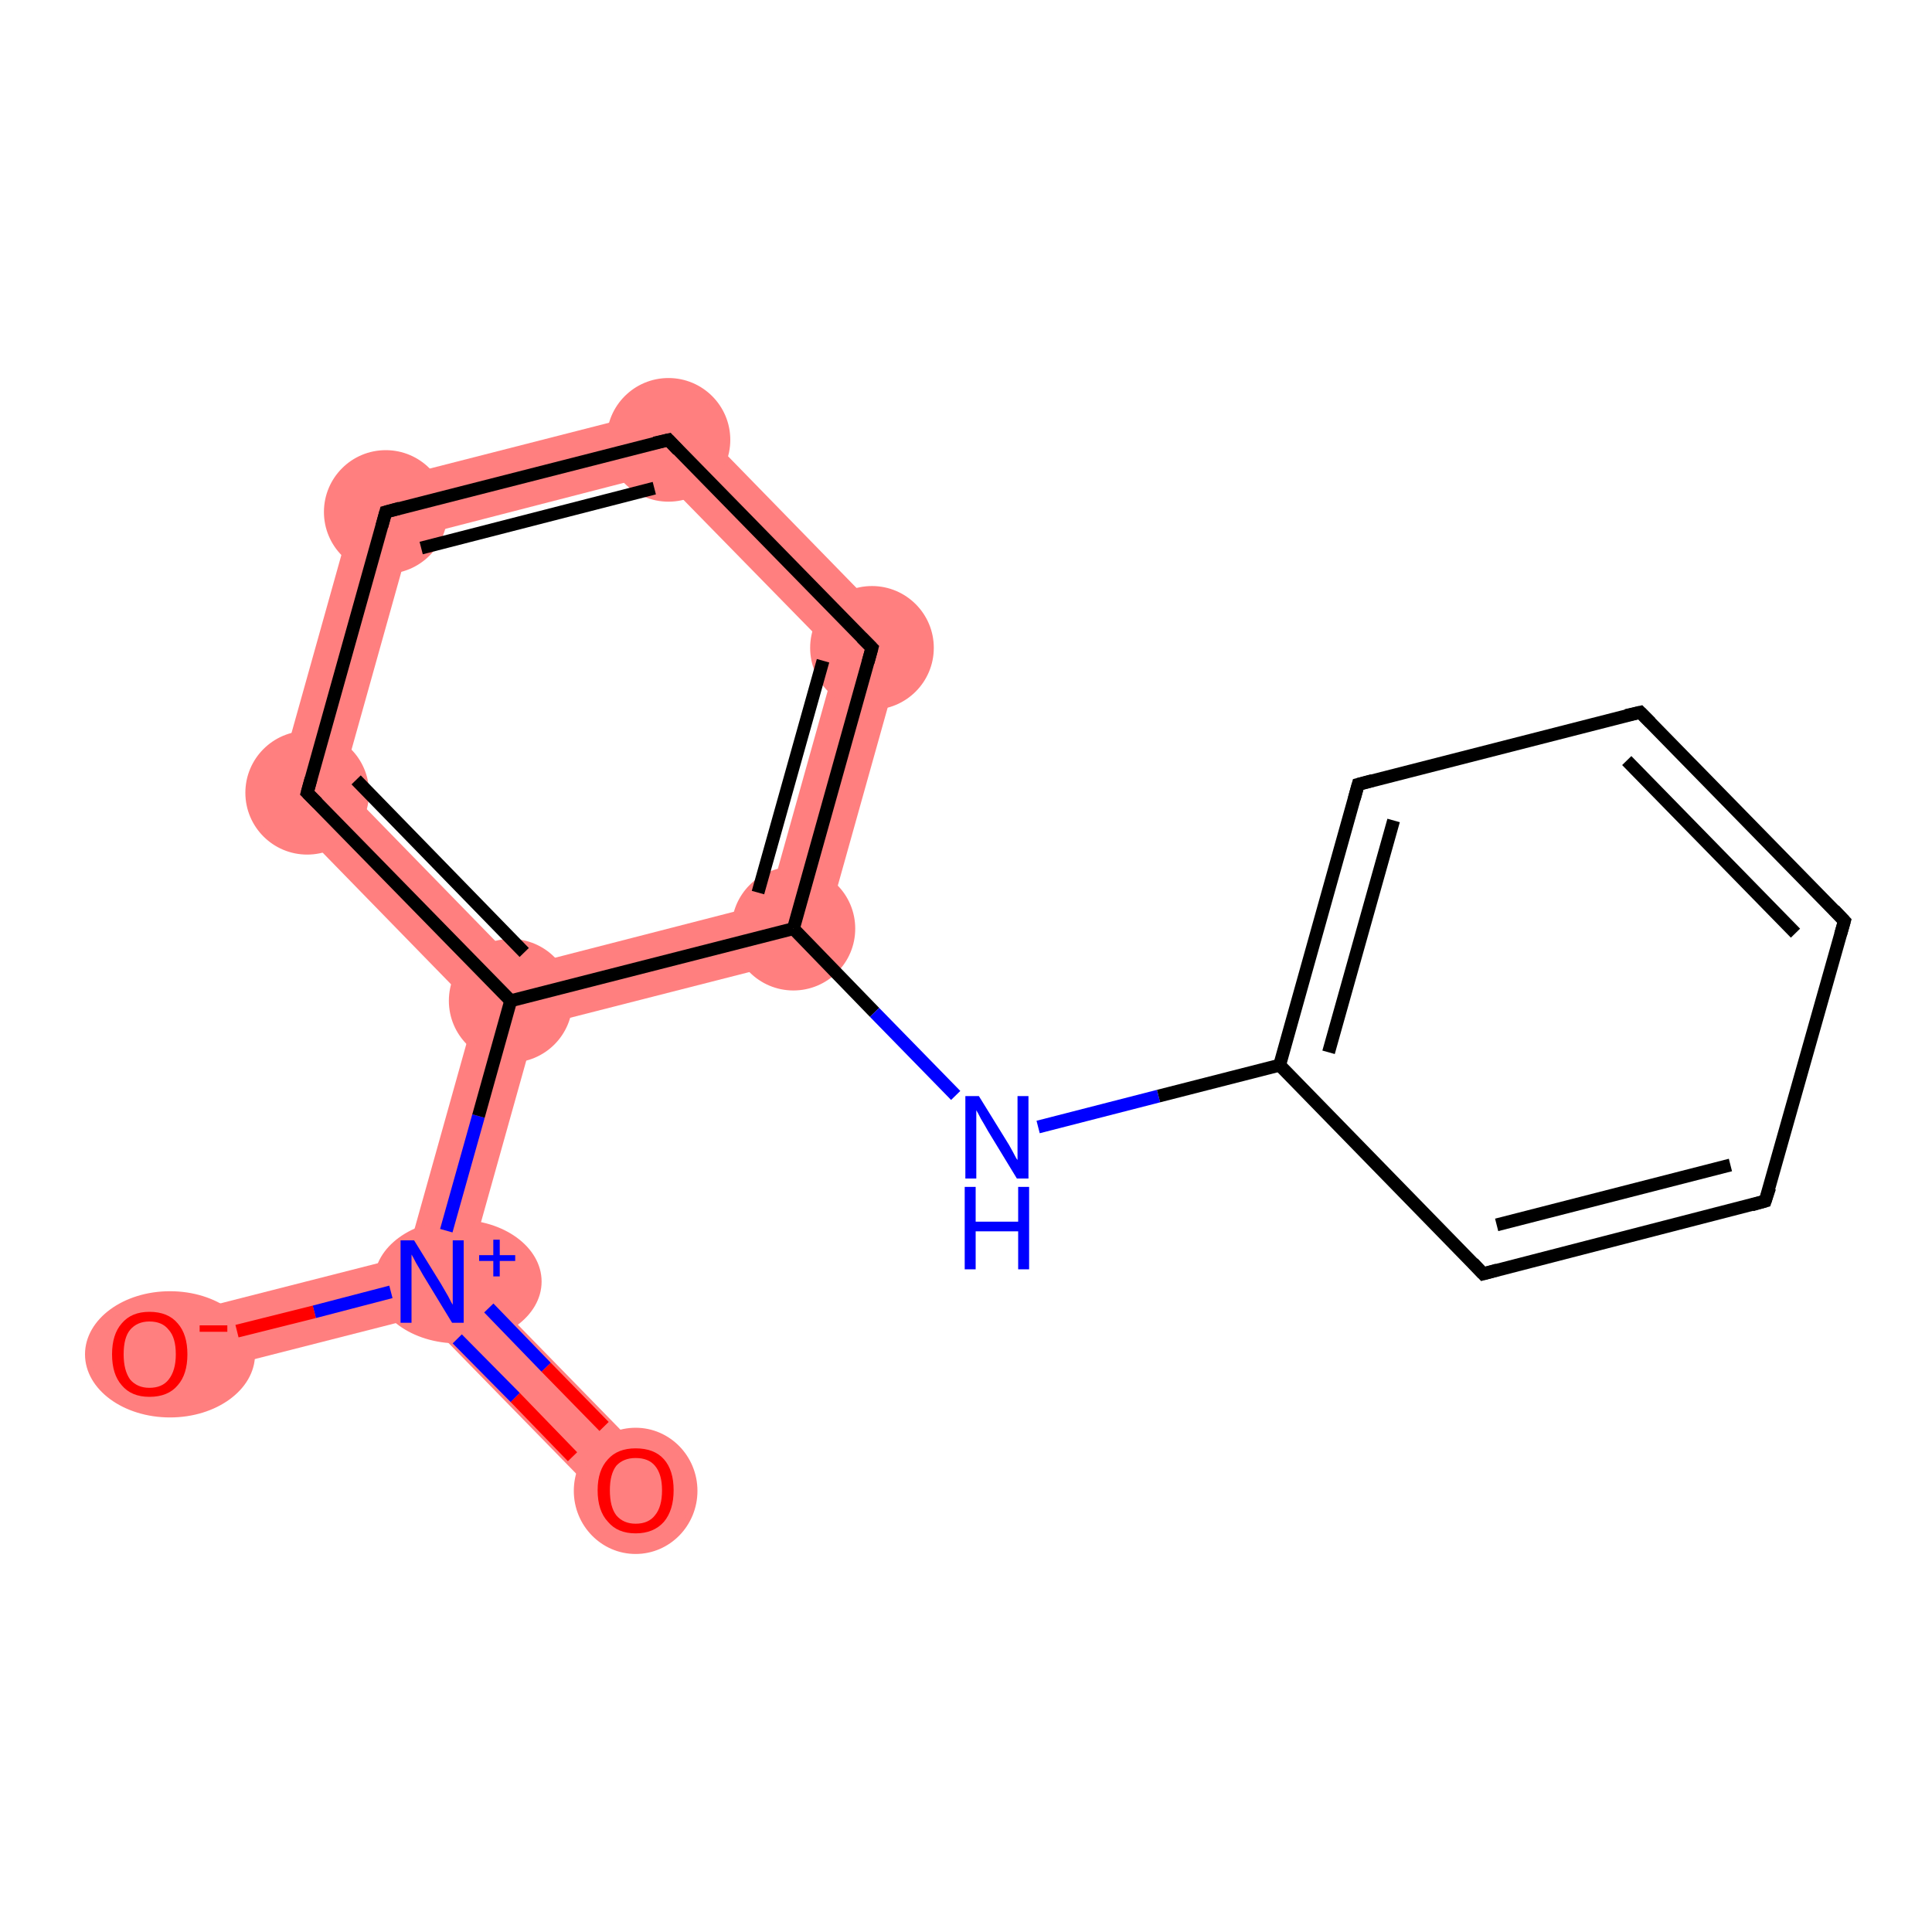 <?xml version='1.0' encoding='iso-8859-1'?>
<svg version='1.1' baseProfile='full'
              xmlns='http://www.w3.org/2000/svg'
                      xmlns:rdkit='http://www.rdkit.org/xml'
                      xmlns:xlink='http://www.w3.org/1999/xlink'
                  xml:space='preserve'
width='300px' height='300px' viewBox='0 0 300 300'>
<!-- END OF HEADER -->
<rect style='opacity:1.0;fill:#FFFFFF;stroke:none' width='300.0' height='300.0' x='0.0' y='0.0'> </rect>
<path class='bond-0 atom-0 atom-1' d='M 72.5,197.6 L 102.2,228.0 L 95.3,234.8 L 65.6,204.4 L 67.1,199.0 Z' style='fill:#FF7F7F;fill-rule:evenodd;fill-opacity:1;stroke:#FF7F7F;stroke-width:0.0px;stroke-linecap:butt;stroke-linejoin:miter;stroke-opacity:1;' />
<path class='bond-1 atom-1 atom-2' d='M 63.2,195.0 L 67.1,199.0 L 65.6,204.4 L 24.4,214.9 L 22.0,205.5 Z' style='fill:#FF7F7F;fill-rule:evenodd;fill-opacity:1;stroke:#FF7F7F;stroke-width:0.0px;stroke-linecap:butt;stroke-linejoin:miter;stroke-opacity:1;' />
<path class='bond-2 atom-1 atom-3' d='M 79.3,155.4 L 83.2,159.4 L 72.5,197.6 L 67.1,199.0 L 63.2,195.0 L 73.9,156.8 Z' style='fill:#FF7F7F;fill-rule:evenodd;fill-opacity:1;stroke:#FF7F7F;stroke-width:0.0px;stroke-linecap:butt;stroke-linejoin:miter;stroke-opacity:1;' />
<path class='bond-3 atom-3 atom-4' d='M 53.1,121.7 L 80.8,150.1 L 79.3,155.4 L 73.9,156.8 L 42.3,124.4 Z' style='fill:#FF7F7F;fill-rule:evenodd;fill-opacity:1;stroke:#FF7F7F;stroke-width:0.0px;stroke-linecap:butt;stroke-linejoin:miter;stroke-opacity:1;' />
<path class='bond-15 atom-3 atom-8' d='M 119.3,140.2 L 127.1,148.2 L 83.2,159.4 L 79.3,155.4 L 80.8,150.1 Z' style='fill:#FF7F7F;fill-rule:evenodd;fill-opacity:1;stroke:#FF7F7F;stroke-width:0.0px;stroke-linecap:butt;stroke-linejoin:miter;stroke-opacity:1;' />
<path class='bond-4 atom-4 atom-5' d='M 56.0,75.5 L 63.8,83.5 L 53.1,121.7 L 42.3,124.4 Z' style='fill:#FF7F7F;fill-rule:evenodd;fill-opacity:1;stroke:#FF7F7F;stroke-width:0.0px;stroke-linecap:butt;stroke-linejoin:miter;stroke-opacity:1;' />
<path class='bond-5 atom-5 atom-6' d='M 105.3,62.9 L 102.2,73.6 L 63.8,83.5 L 56.0,75.5 Z' style='fill:#FF7F7F;fill-rule:evenodd;fill-opacity:1;stroke:#FF7F7F;stroke-width:0.0px;stroke-linecap:butt;stroke-linejoin:miter;stroke-opacity:1;' />
<path class='bond-6 atom-6 atom-7' d='M 105.3,62.9 L 140.8,99.3 L 130.0,102.0 L 102.2,73.6 Z' style='fill:#FF7F7F;fill-rule:evenodd;fill-opacity:1;stroke:#FF7F7F;stroke-width:0.0px;stroke-linecap:butt;stroke-linejoin:miter;stroke-opacity:1;' />
<path class='bond-7 atom-7 atom-8' d='M 140.8,99.3 L 127.1,148.2 L 119.3,140.2 L 130.0,102.0 Z' style='fill:#FF7F7F;fill-rule:evenodd;fill-opacity:1;stroke:#FF7F7F;stroke-width:0.0px;stroke-linecap:butt;stroke-linejoin:miter;stroke-opacity:1;' />
<ellipse cx='98.7' cy='231.5' rx='9.1' ry='9.3' class='atom-0'  style='fill:#FF7F7F;fill-rule:evenodd;stroke:#FF7F7F;stroke-width:1.0px;stroke-linecap:butt;stroke-linejoin:miter;stroke-opacity:1' />
<ellipse cx='71.1' cy='199.0' rx='12.5' ry='9.1' class='atom-1'  style='fill:#FF7F7F;fill-rule:evenodd;stroke:#FF7F7F;stroke-width:1.0px;stroke-linecap:butt;stroke-linejoin:miter;stroke-opacity:1' />
<ellipse cx='26.4' cy='210.3' rx='12.7' ry='9.3' class='atom-2'  style='fill:#FF7F7F;fill-rule:evenodd;stroke:#FF7F7F;stroke-width:1.0px;stroke-linecap:butt;stroke-linejoin:miter;stroke-opacity:1' />
<ellipse cx='79.3' cy='155.4' rx='9.1' ry='9.1' class='atom-3'  style='fill:#FF7F7F;fill-rule:evenodd;stroke:#FF7F7F;stroke-width:1.0px;stroke-linecap:butt;stroke-linejoin:miter;stroke-opacity:1' />
<ellipse cx='47.7' cy='123.1' rx='9.1' ry='9.1' class='atom-4'  style='fill:#FF7F7F;fill-rule:evenodd;stroke:#FF7F7F;stroke-width:1.0px;stroke-linecap:butt;stroke-linejoin:miter;stroke-opacity:1' />
<ellipse cx='59.9' cy='79.5' rx='9.1' ry='9.1' class='atom-5'  style='fill:#FF7F7F;fill-rule:evenodd;stroke:#FF7F7F;stroke-width:1.0px;stroke-linecap:butt;stroke-linejoin:miter;stroke-opacity:1' />
<ellipse cx='103.8' cy='68.3' rx='9.1' ry='9.1' class='atom-6'  style='fill:#FF7F7F;fill-rule:evenodd;stroke:#FF7F7F;stroke-width:1.0px;stroke-linecap:butt;stroke-linejoin:miter;stroke-opacity:1' />
<ellipse cx='135.4' cy='100.6' rx='9.1' ry='9.1' class='atom-7'  style='fill:#FF7F7F;fill-rule:evenodd;stroke:#FF7F7F;stroke-width:1.0px;stroke-linecap:butt;stroke-linejoin:miter;stroke-opacity:1' />
<ellipse cx='123.2' cy='144.2' rx='9.1' ry='9.1' class='atom-8'  style='fill:#FF7F7F;fill-rule:evenodd;stroke:#FF7F7F;stroke-width:1.0px;stroke-linecap:butt;stroke-linejoin:miter;stroke-opacity:1' />
<path class='bond-0 atom-0 atom-1' d='M 88.9,226.2 L 80.0,217.0' style='fill:none;fill-rule:evenodd;stroke:#FF0000;stroke-width:2.0px;stroke-linecap:butt;stroke-linejoin:miter;stroke-opacity:1' />
<path class='bond-0 atom-0 atom-1' d='M 80.0,217.0 L 71.0,207.9' style='fill:none;fill-rule:evenodd;stroke:#0000FF;stroke-width:2.0px;stroke-linecap:butt;stroke-linejoin:miter;stroke-opacity:1' />
<path class='bond-0 atom-0 atom-1' d='M 93.8,221.5 L 84.8,212.3' style='fill:none;fill-rule:evenodd;stroke:#FF0000;stroke-width:2.0px;stroke-linecap:butt;stroke-linejoin:miter;stroke-opacity:1' />
<path class='bond-0 atom-0 atom-1' d='M 84.8,212.3 L 75.9,203.1' style='fill:none;fill-rule:evenodd;stroke:#0000FF;stroke-width:2.0px;stroke-linecap:butt;stroke-linejoin:miter;stroke-opacity:1' />
<path class='bond-1 atom-1 atom-2' d='M 60.7,200.6 L 48.8,203.7' style='fill:none;fill-rule:evenodd;stroke:#0000FF;stroke-width:2.0px;stroke-linecap:butt;stroke-linejoin:miter;stroke-opacity:1' />
<path class='bond-1 atom-1 atom-2' d='M 48.8,203.7 L 36.8,206.7' style='fill:none;fill-rule:evenodd;stroke:#FF0000;stroke-width:2.0px;stroke-linecap:butt;stroke-linejoin:miter;stroke-opacity:1' />
<path class='bond-2 atom-1 atom-3' d='M 69.3,191.1 L 74.3,173.3' style='fill:none;fill-rule:evenodd;stroke:#0000FF;stroke-width:2.0px;stroke-linecap:butt;stroke-linejoin:miter;stroke-opacity:1' />
<path class='bond-2 atom-1 atom-3' d='M 74.3,173.3 L 79.3,155.4' style='fill:none;fill-rule:evenodd;stroke:#000000;stroke-width:2.0px;stroke-linecap:butt;stroke-linejoin:miter;stroke-opacity:1' />
<path class='bond-3 atom-3 atom-4' d='M 79.3,155.4 L 47.7,123.1' style='fill:none;fill-rule:evenodd;stroke:#000000;stroke-width:2.0px;stroke-linecap:butt;stroke-linejoin:miter;stroke-opacity:1' />
<path class='bond-3 atom-3 atom-4' d='M 81.4,147.9 L 55.3,121.1' style='fill:none;fill-rule:evenodd;stroke:#000000;stroke-width:2.0px;stroke-linecap:butt;stroke-linejoin:miter;stroke-opacity:1' />
<path class='bond-4 atom-4 atom-5' d='M 47.7,123.1 L 59.9,79.5' style='fill:none;fill-rule:evenodd;stroke:#000000;stroke-width:2.0px;stroke-linecap:butt;stroke-linejoin:miter;stroke-opacity:1' />
<path class='bond-5 atom-5 atom-6' d='M 59.9,79.5 L 103.8,68.3' style='fill:none;fill-rule:evenodd;stroke:#000000;stroke-width:2.0px;stroke-linecap:butt;stroke-linejoin:miter;stroke-opacity:1' />
<path class='bond-5 atom-5 atom-6' d='M 65.4,85.1 L 101.6,75.8' style='fill:none;fill-rule:evenodd;stroke:#000000;stroke-width:2.0px;stroke-linecap:butt;stroke-linejoin:miter;stroke-opacity:1' />
<path class='bond-6 atom-6 atom-7' d='M 103.8,68.3 L 135.4,100.6' style='fill:none;fill-rule:evenodd;stroke:#000000;stroke-width:2.0px;stroke-linecap:butt;stroke-linejoin:miter;stroke-opacity:1' />
<path class='bond-7 atom-7 atom-8' d='M 135.4,100.6 L 123.2,144.2' style='fill:none;fill-rule:evenodd;stroke:#000000;stroke-width:2.0px;stroke-linecap:butt;stroke-linejoin:miter;stroke-opacity:1' />
<path class='bond-7 atom-7 atom-8' d='M 127.8,102.6 L 117.7,138.6' style='fill:none;fill-rule:evenodd;stroke:#000000;stroke-width:2.0px;stroke-linecap:butt;stroke-linejoin:miter;stroke-opacity:1' />
<path class='bond-8 atom-8 atom-9' d='M 123.2,144.2 L 135.8,157.2' style='fill:none;fill-rule:evenodd;stroke:#000000;stroke-width:2.0px;stroke-linecap:butt;stroke-linejoin:miter;stroke-opacity:1' />
<path class='bond-8 atom-8 atom-9' d='M 135.8,157.2 L 148.4,170.1' style='fill:none;fill-rule:evenodd;stroke:#0000FF;stroke-width:2.0px;stroke-linecap:butt;stroke-linejoin:miter;stroke-opacity:1' />
<path class='bond-9 atom-9 atom-10' d='M 161.2,175.0 L 179.9,170.2' style='fill:none;fill-rule:evenodd;stroke:#0000FF;stroke-width:2.0px;stroke-linecap:butt;stroke-linejoin:miter;stroke-opacity:1' />
<path class='bond-9 atom-9 atom-10' d='M 179.9,170.2 L 198.7,165.4' style='fill:none;fill-rule:evenodd;stroke:#000000;stroke-width:2.0px;stroke-linecap:butt;stroke-linejoin:miter;stroke-opacity:1' />
<path class='bond-10 atom-10 atom-11' d='M 198.7,165.4 L 210.9,121.8' style='fill:none;fill-rule:evenodd;stroke:#000000;stroke-width:2.0px;stroke-linecap:butt;stroke-linejoin:miter;stroke-opacity:1' />
<path class='bond-10 atom-10 atom-11' d='M 206.3,163.4 L 216.4,127.4' style='fill:none;fill-rule:evenodd;stroke:#000000;stroke-width:2.0px;stroke-linecap:butt;stroke-linejoin:miter;stroke-opacity:1' />
<path class='bond-11 atom-11 atom-12' d='M 210.9,121.8 L 254.7,110.6' style='fill:none;fill-rule:evenodd;stroke:#000000;stroke-width:2.0px;stroke-linecap:butt;stroke-linejoin:miter;stroke-opacity:1' />
<path class='bond-12 atom-12 atom-13' d='M 254.7,110.6 L 286.4,143.0' style='fill:none;fill-rule:evenodd;stroke:#000000;stroke-width:2.0px;stroke-linecap:butt;stroke-linejoin:miter;stroke-opacity:1' />
<path class='bond-12 atom-12 atom-13' d='M 252.6,118.1 L 278.8,144.9' style='fill:none;fill-rule:evenodd;stroke:#000000;stroke-width:2.0px;stroke-linecap:butt;stroke-linejoin:miter;stroke-opacity:1' />
<path class='bond-13 atom-13 atom-14' d='M 286.4,143.0 L 274.1,186.5' style='fill:none;fill-rule:evenodd;stroke:#000000;stroke-width:2.0px;stroke-linecap:butt;stroke-linejoin:miter;stroke-opacity:1' />
<path class='bond-14 atom-14 atom-15' d='M 274.1,186.5 L 230.3,197.8' style='fill:none;fill-rule:evenodd;stroke:#000000;stroke-width:2.0px;stroke-linecap:butt;stroke-linejoin:miter;stroke-opacity:1' />
<path class='bond-14 atom-14 atom-15' d='M 268.7,180.9 L 232.4,190.2' style='fill:none;fill-rule:evenodd;stroke:#000000;stroke-width:2.0px;stroke-linecap:butt;stroke-linejoin:miter;stroke-opacity:1' />
<path class='bond-15 atom-8 atom-3' d='M 123.2,144.2 L 79.3,155.4' style='fill:none;fill-rule:evenodd;stroke:#000000;stroke-width:2.0px;stroke-linecap:butt;stroke-linejoin:miter;stroke-opacity:1' />
<path class='bond-16 atom-15 atom-10' d='M 230.3,197.8 L 198.7,165.4' style='fill:none;fill-rule:evenodd;stroke:#000000;stroke-width:2.0px;stroke-linecap:butt;stroke-linejoin:miter;stroke-opacity:1' />
<path d='M 49.3,124.7 L 47.7,123.1 L 48.3,120.9' style='fill:none;stroke:#000000;stroke-width:2.0px;stroke-linecap:butt;stroke-linejoin:miter;stroke-opacity:1;' />
<path d='M 59.3,81.7 L 59.9,79.5 L 62.1,78.9' style='fill:none;stroke:#000000;stroke-width:2.0px;stroke-linecap:butt;stroke-linejoin:miter;stroke-opacity:1;' />
<path d='M 101.6,68.8 L 103.8,68.3 L 105.3,69.9' style='fill:none;stroke:#000000;stroke-width:2.0px;stroke-linecap:butt;stroke-linejoin:miter;stroke-opacity:1;' />
<path d='M 133.8,99.0 L 135.4,100.6 L 134.8,102.8' style='fill:none;stroke:#000000;stroke-width:2.0px;stroke-linecap:butt;stroke-linejoin:miter;stroke-opacity:1;' />
<path d='M 210.3,124.0 L 210.9,121.8 L 213.1,121.2' style='fill:none;stroke:#000000;stroke-width:2.0px;stroke-linecap:butt;stroke-linejoin:miter;stroke-opacity:1;' />
<path d='M 252.5,111.1 L 254.7,110.6 L 256.3,112.2' style='fill:none;stroke:#000000;stroke-width:2.0px;stroke-linecap:butt;stroke-linejoin:miter;stroke-opacity:1;' />
<path d='M 284.8,141.3 L 286.4,143.0 L 285.8,145.1' style='fill:none;stroke:#000000;stroke-width:2.0px;stroke-linecap:butt;stroke-linejoin:miter;stroke-opacity:1;' />
<path d='M 274.8,184.4 L 274.1,186.5 L 272.0,187.1' style='fill:none;stroke:#000000;stroke-width:2.0px;stroke-linecap:butt;stroke-linejoin:miter;stroke-opacity:1;' />
<path d='M 232.5,197.2 L 230.3,197.8 L 228.7,196.1' style='fill:none;stroke:#000000;stroke-width:2.0px;stroke-linecap:butt;stroke-linejoin:miter;stroke-opacity:1;' />
<path class='atom-0' d='M 92.8 231.4
Q 92.8 228.3, 94.4 226.6
Q 95.9 224.9, 98.7 224.9
Q 101.6 224.9, 103.1 226.6
Q 104.6 228.3, 104.6 231.4
Q 104.6 234.5, 103.1 236.3
Q 101.5 238.1, 98.7 238.1
Q 95.9 238.1, 94.4 236.3
Q 92.8 234.6, 92.8 231.4
M 98.7 236.6
Q 100.7 236.6, 101.7 235.3
Q 102.8 234.0, 102.8 231.4
Q 102.8 228.9, 101.7 227.6
Q 100.7 226.4, 98.7 226.4
Q 96.8 226.4, 95.7 227.6
Q 94.7 228.9, 94.7 231.4
Q 94.7 234.0, 95.7 235.3
Q 96.8 236.6, 98.7 236.6
' fill='#FF0000'/>
<path class='atom-1' d='M 64.3 192.6
L 68.5 199.4
Q 68.9 200.1, 69.6 201.3
Q 70.2 202.5, 70.3 202.6
L 70.3 192.6
L 72.0 192.6
L 72.0 205.4
L 70.2 205.4
L 65.7 198.0
Q 65.2 197.1, 64.6 196.1
Q 64.1 195.1, 63.9 194.8
L 63.9 205.4
L 62.2 205.4
L 62.2 192.6
L 64.3 192.6
' fill='#0000FF'/>
<path class='atom-1' d='M 74.4 194.9
L 76.6 194.9
L 76.6 192.5
L 77.6 192.5
L 77.6 194.9
L 80.0 194.9
L 80.0 195.8
L 77.6 195.8
L 77.6 198.2
L 76.6 198.2
L 76.6 195.8
L 74.4 195.8
L 74.4 194.9
' fill='#0000FF'/>
<path class='atom-2' d='M 17.4 210.3
Q 17.4 207.2, 18.9 205.5
Q 20.4 203.7, 23.2 203.7
Q 26.1 203.7, 27.6 205.5
Q 29.1 207.2, 29.1 210.3
Q 29.1 213.4, 27.6 215.1
Q 26.1 216.9, 23.2 216.9
Q 20.4 216.9, 18.9 215.1
Q 17.4 213.4, 17.4 210.3
M 23.2 215.5
Q 25.2 215.5, 26.2 214.2
Q 27.3 212.8, 27.3 210.3
Q 27.3 207.7, 26.2 206.5
Q 25.2 205.2, 23.2 205.2
Q 21.3 205.2, 20.2 206.5
Q 19.2 207.7, 19.2 210.3
Q 19.2 212.8, 20.2 214.2
Q 21.3 215.5, 23.2 215.5
' fill='#FF0000'/>
<path class='atom-2' d='M 31.0 205.8
L 35.3 205.8
L 35.3 206.8
L 31.0 206.8
L 31.0 205.8
' fill='#FF0000'/>
<path class='atom-9' d='M 152.0 170.2
L 156.2 177.0
Q 156.6 177.6, 157.3 178.9
Q 157.9 180.1, 158.0 180.1
L 158.0 170.2
L 159.7 170.2
L 159.7 183.0
L 157.9 183.0
L 153.4 175.6
Q 152.9 174.7, 152.3 173.7
Q 151.8 172.7, 151.6 172.4
L 151.6 183.0
L 149.9 183.0
L 149.9 170.2
L 152.0 170.2
' fill='#0000FF'/>
<path class='atom-9' d='M 149.8 184.3
L 151.5 184.3
L 151.5 189.7
L 158.1 189.7
L 158.1 184.3
L 159.8 184.3
L 159.8 197.1
L 158.1 197.1
L 158.1 191.2
L 151.5 191.2
L 151.5 197.1
L 149.8 197.1
L 149.8 184.3
' fill='#0000FF'/>
</svg>
